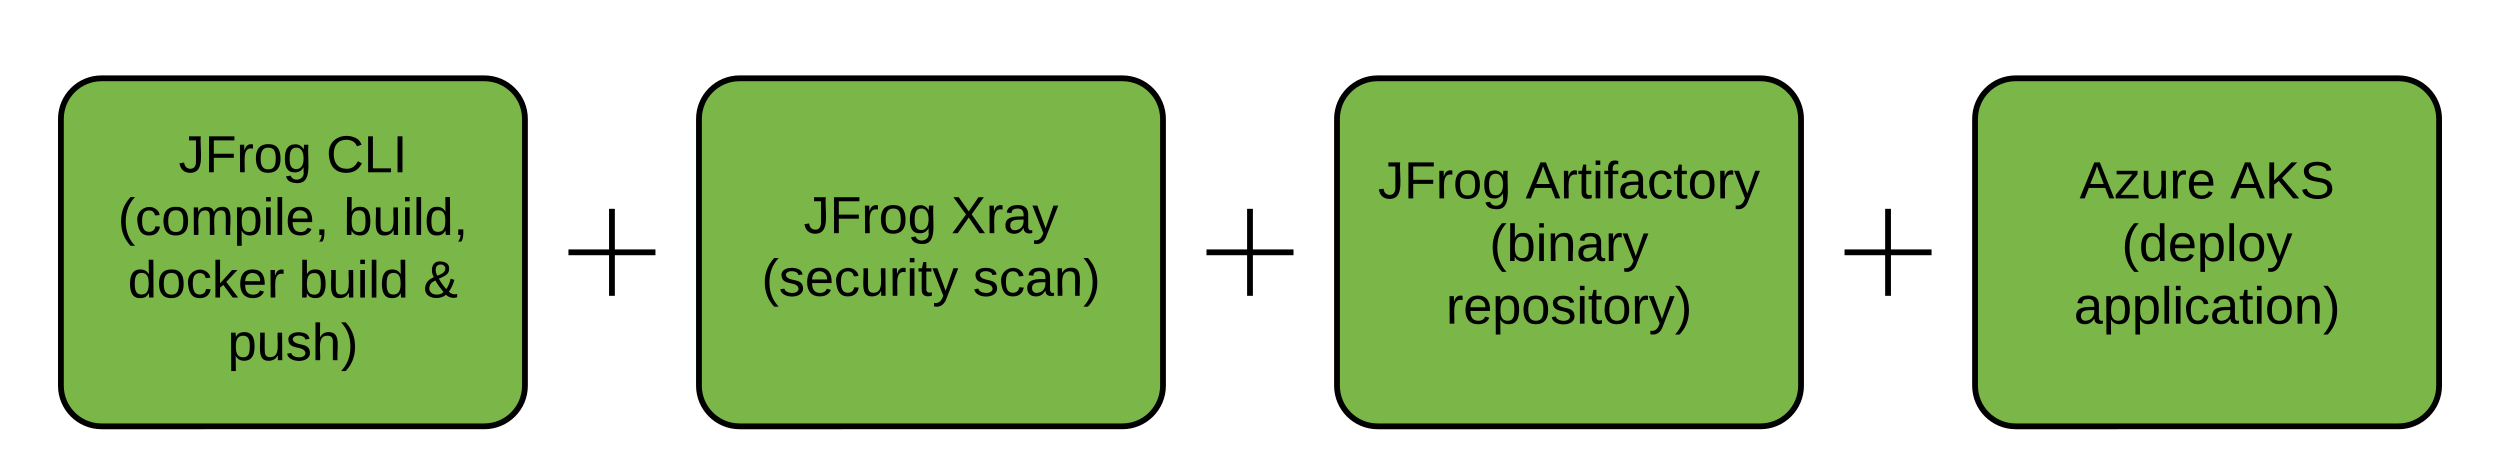 <svg xmlns="http://www.w3.org/2000/svg" xmlns:xlink="http://www.w3.org/1999/xlink" xmlns:lucid="lucid" width="862" height="162"><g transform="translate(-299 -239)" lucid:page-tab-id="EcxLDanvBI3U"><g filter="url(#a)"><path d="M320 274c0-7.73 6.27-14 14-14h132c7.73 0 14 6.27 14 14v92c0 7.73-6.27 14-14 14H334c-7.73 0-14-6.27-14-14z" stroke="#000" stroke-width="2" fill="#7ab648"/><use xlink:href="#b" transform="matrix(1,0,0,1,332,272) translate(28.575 20.4)"/><use xlink:href="#c" transform="matrix(1,0,0,1,332,272) translate(79.475 20.4)"/><use xlink:href="#d" transform="matrix(1,0,0,1,332,272) translate(7.65 42)"/><use xlink:href="#e" transform="matrix(1,0,0,1,332,272) translate(85.45 42)"/><use xlink:href="#f" transform="matrix(1,0,0,1,332,272) translate(11.075 63.6)"/><use xlink:href="#g" transform="matrix(1,0,0,1,332,272) translate(70.025 63.6)"/><use xlink:href="#h" transform="matrix(1,0,0,1,332,272) translate(112.925 63.6)"/><use xlink:href="#i" transform="matrix(1,0,0,1,332,272) translate(45.525 85.2)"/></g><g filter="url(#a)"><path d="M760 274c0-7.73 6.27-14 14-14h132c7.73 0 14 6.27 14 14v92c0 7.73-6.27 14-14 14H774c-7.73 0-14-6.27-14-14z" stroke="#000" stroke-width="2" fill="#7ab648"/><use xlink:href="#b" transform="matrix(1,0,0,1,772,272) translate(2.125 29.4)"/><use xlink:href="#j" transform="matrix(1,0,0,1,772,272) translate(53.025 29.4)"/><use xlink:href="#k" transform="matrix(1,0,0,1,772,272) translate(40.575 51)"/><use xlink:href="#l" transform="matrix(1,0,0,1,772,272) translate(25.6 72.6)"/></g><g filter="url(#a)"><path d="M980 274c0-7.73 6.27-14 14-14h132c7.73 0 14 6.27 14 14v92c0 7.73-6.27 14-14 14H994c-7.73 0-14-6.27-14-14z" stroke="#000" stroke-width="2" fill="#7ab648"/><use xlink:href="#m" transform="matrix(1,0,0,1,992,272) translate(24.025 29.4)"/><use xlink:href="#n" transform="matrix(1,0,0,1,992,272) translate(75.975 29.4)"/><use xlink:href="#o" transform="matrix(1,0,0,1,992,272) translate(38.55 51)"/><use xlink:href="#p" transform="matrix(1,0,0,1,992,272) translate(22.1 72.6)"/></g><g filter="url(#a)"><path d="M540 274c0-7.73 6.27-14 14-14h132c7.73 0 14 6.27 14 14v92c0 7.73-6.27 14-14 14H554c-7.73 0-14-6.27-14-14z" stroke="#000" stroke-width="2" fill="#7ab648"/><use xlink:href="#b" transform="matrix(1,0,0,1,552,272) translate(24.075 41.4)"/><use xlink:href="#q" transform="matrix(1,0,0,1,552,272) translate(74.975 41.4)"/><use xlink:href="#r" transform="matrix(1,0,0,1,552,272) translate(9.6 63)"/><use xlink:href="#s" transform="matrix(1,0,0,1,552,272) translate(82.45 63)"/></g><g filter="url(#t)"><path d="M495 305h30v30h-30z" fill="none"/><path d="M510 305v30m-15-15h30" stroke="#000" stroke-width="2"/><path d="M495 305h30v30h-30z" fill="none"/></g><g filter="url(#t)"><path d="M715 305h30v30h-30z" fill="none"/><path d="M730 305v30m-15-15h30" stroke="#000" stroke-width="2"/><path d="M715 305h30v30h-30z" fill="none"/></g><g filter="url(#t)"><path d="M935 305h30v30h-30z" fill="none"/><path d="M950 305v30m-15-15h30" stroke="#000" stroke-width="2"/><path d="M935 305h30v30h-30z" fill="none"/></g><defs><path d="M153-248C145-148 188 4 80 4 36 3 13-21 6-62l32-5c4 25 16 42 43 43 27 0 39-20 39-49v-147H72v-28h81" id="u"/><path d="M63-220v92h138v28H63V0H30v-248h175v28H63" id="v"/><path d="M114-163C36-179 61-72 57 0H25l-1-190h30c1 12-1 29 2 39 6-27 23-49 58-41v29" id="w"/><path d="M100-194c62-1 85 37 85 99 1 63-27 99-86 99S16-35 15-95c0-66 28-99 85-99zM99-20c44 1 53-31 53-75 0-43-8-75-51-75s-53 32-53 75 10 74 51 75" id="x"/><path d="M177-190C167-65 218 103 67 71c-23-6-38-20-44-43l32-5c15 47 100 32 89-28v-30C133-14 115 1 83 1 29 1 15-40 15-95c0-56 16-97 71-98 29-1 48 16 59 35 1-10 0-23 2-32h30zM94-22c36 0 50-32 50-73 0-42-14-75-50-75-39 0-46 34-46 75s6 73 46 73" id="y"/><g id="b"><use transform="matrix(0.05,0,0,0.05,0,0)" xlink:href="#u"/><use transform="matrix(0.05,0,0,0.05,9,0)" xlink:href="#v"/><use transform="matrix(0.05,0,0,0.05,19.95,0)" xlink:href="#w"/><use transform="matrix(0.05,0,0,0.05,25.9,0)" xlink:href="#x"/><use transform="matrix(0.05,0,0,0.05,35.9,0)" xlink:href="#y"/></g><path d="M212-179c-10-28-35-45-73-45-59 0-87 40-87 99 0 60 29 101 89 101 43 0 62-24 78-52l27 14C228-24 195 4 139 4 59 4 22-46 18-125c-6-104 99-153 187-111 19 9 31 26 39 46" id="z"/><path d="M30 0v-248h33v221h125V0H30" id="A"/><path d="M33 0v-248h34V0H33" id="B"/><g id="c"><use transform="matrix(0.05,0,0,0.05,0,0)" xlink:href="#z"/><use transform="matrix(0.05,0,0,0.05,12.95,0)" xlink:href="#A"/><use transform="matrix(0.05,0,0,0.05,22.95,0)" xlink:href="#B"/></g><path d="M87 75C49 33 22-17 22-94c0-76 28-126 65-167h31c-38 41-64 92-64 168S80 34 118 75H87" id="C"/><path d="M96-169c-40 0-48 33-48 73s9 75 48 75c24 0 41-14 43-38l32 2c-6 37-31 61-74 61-59 0-76-41-82-99-10-93 101-131 147-64 4 7 5 14 7 22l-32 3c-4-21-16-35-41-35" id="D"/><path d="M210-169c-67 3-38 105-44 169h-31v-121c0-29-5-50-35-48C34-165 62-65 56 0H25l-1-190h30c1 10-1 24 2 32 10-44 99-50 107 0 11-21 27-35 58-36 85-2 47 119 55 194h-31v-121c0-29-5-49-35-48" id="E"/><path d="M115-194c55 1 70 41 70 98S169 2 115 4C84 4 66-9 55-30l1 105H24l-1-265h31l2 30c10-21 28-34 59-34zm-8 174c40 0 45-34 45-75s-6-73-45-74c-42 0-51 32-51 76 0 43 10 73 51 73" id="F"/><path d="M24-231v-30h32v30H24zM24 0v-190h32V0H24" id="G"/><path d="M24 0v-261h32V0H24" id="H"/><path d="M100-194c63 0 86 42 84 106H49c0 40 14 67 53 68 26 1 43-12 49-29l28 8c-11 28-37 45-77 45C44 4 14-33 15-96c1-61 26-98 85-98zm52 81c6-60-76-77-97-28-3 7-6 17-6 28h103" id="I"/><path d="M68-38c1 34 0 65-14 84H32c9-13 17-26 17-46H33v-38h35" id="J"/><g id="d"><use transform="matrix(0.05,0,0,0.05,0,0)" xlink:href="#C"/><use transform="matrix(0.05,0,0,0.05,5.95,0)" xlink:href="#D"/><use transform="matrix(0.05,0,0,0.05,14.95,0)" xlink:href="#x"/><use transform="matrix(0.05,0,0,0.05,24.95,0)" xlink:href="#E"/><use transform="matrix(0.05,0,0,0.05,39.9,0)" xlink:href="#F"/><use transform="matrix(0.05,0,0,0.05,49.9,0)" xlink:href="#G"/><use transform="matrix(0.05,0,0,0.05,53.85,0)" xlink:href="#H"/><use transform="matrix(0.05,0,0,0.05,57.8,0)" xlink:href="#I"/><use transform="matrix(0.05,0,0,0.05,67.8,0)" xlink:href="#J"/></g><path d="M115-194c53 0 69 39 70 98 0 66-23 100-70 100C84 3 66-7 56-30L54 0H23l1-261h32v101c10-23 28-34 59-34zm-8 174c40 0 45-34 45-75 0-40-5-75-45-74-42 0-51 32-51 76 0 43 10 73 51 73" id="K"/><path d="M84 4C-5 8 30-112 23-190h32v120c0 31 7 50 39 49 72-2 45-101 50-169h31l1 190h-30c-1-10 1-25-2-33-11 22-28 36-60 37" id="L"/><path d="M85-194c31 0 48 13 60 33l-1-100h32l1 261h-30c-2-10 0-23-3-31C134-8 116 4 85 4 32 4 16-35 15-94c0-66 23-100 70-100zm9 24c-40 0-46 34-46 75 0 40 6 74 45 74 42 0 51-32 51-76 0-42-9-74-50-73" id="M"/><g id="e"><use transform="matrix(0.05,0,0,0.05,0,0)" xlink:href="#K"/><use transform="matrix(0.05,0,0,0.05,10,0)" xlink:href="#L"/><use transform="matrix(0.05,0,0,0.05,20,0)" xlink:href="#G"/><use transform="matrix(0.05,0,0,0.05,23.95,0)" xlink:href="#H"/><use transform="matrix(0.05,0,0,0.05,27.9,0)" xlink:href="#M"/><use transform="matrix(0.05,0,0,0.05,37.9,0)" xlink:href="#J"/></g><path d="M143 0L79-87 56-68V0H24v-261h32v163l83-92h37l-77 82L181 0h-38" id="N"/><g id="f"><use transform="matrix(0.05,0,0,0.05,0,0)" xlink:href="#M"/><use transform="matrix(0.05,0,0,0.05,10,0)" xlink:href="#x"/><use transform="matrix(0.05,0,0,0.05,20,0)" xlink:href="#D"/><use transform="matrix(0.05,0,0,0.05,29,0)" xlink:href="#N"/><use transform="matrix(0.05,0,0,0.05,38,0)" xlink:href="#I"/><use transform="matrix(0.05,0,0,0.05,48,0)" xlink:href="#w"/></g><g id="g"><use transform="matrix(0.05,0,0,0.05,0,0)" xlink:href="#K"/><use transform="matrix(0.05,0,0,0.05,10,0)" xlink:href="#L"/><use transform="matrix(0.05,0,0,0.05,20,0)" xlink:href="#G"/><use transform="matrix(0.05,0,0,0.05,23.95,0)" xlink:href="#H"/><use transform="matrix(0.05,0,0,0.05,27.9,0)" xlink:href="#M"/></g><path d="M234-2c-28 10-62 0-77-18C117 19 8 12 13-65c3-43 29-61 60-76-25-40-17-114 47-108 35 3 59 15 59 50 0 44-40 53-71 69 14 26 32 50 51 72 14-21 24-43 30-72l26 8c-9 33-21 57-38 82 13 13 33 22 57 15v23zM97-151c25-10 52-18 56-48-1-18-13-29-33-29-42 0-39 50-23 77zM42-66c-3 51 71 58 98 28-20-24-41-51-56-80-23 10-40 24-42 52" id="O"/><use transform="matrix(0.05,0,0,0.05,0,0)" xlink:href="#O" id="h"/><path d="M135-143c-3-34-86-38-87 0 15 53 115 12 119 90S17 21 10-45l28-5c4 36 97 45 98 0-10-56-113-15-118-90-4-57 82-63 122-42 12 7 21 19 24 35" id="P"/><path d="M106-169C34-169 62-67 57 0H25v-261h32l-1 103c12-21 28-36 61-36 89 0 53 116 60 194h-32v-121c2-32-8-49-39-48" id="Q"/><path d="M33-261c38 41 65 92 65 168S71 34 33 75H2C39 34 66-17 66-93S39-220 2-261h31" id="R"/><g id="i"><use transform="matrix(0.05,0,0,0.05,0,0)" xlink:href="#F"/><use transform="matrix(0.05,0,0,0.05,10,0)" xlink:href="#L"/><use transform="matrix(0.05,0,0,0.05,20,0)" xlink:href="#P"/><use transform="matrix(0.05,0,0,0.05,29,0)" xlink:href="#Q"/><use transform="matrix(0.05,0,0,0.05,39,0)" xlink:href="#R"/></g><filter id="a" filterUnits="objectBoundingBox" x="-.06" y="-.03" width="1.13" height="1.17"><feOffset result="offOut" in="SourceAlpha" dy="6"/><feGaussianBlur result="blurOut" in="offOut" stdDeviation="5"/><feColorMatrix result="colorOut" in="blurOut" values="0 0 0 0 0 0 0 0 0 0 0 0 0 0 0 0 0 0 0.502 0"/><feBlend in="SourceGraphic" in2="colorOut"/></filter><path d="M205 0l-28-72H64L36 0H1l101-248h38L239 0h-34zm-38-99l-47-123c-12 45-31 82-46 123h93" id="S"/><path d="M59-47c-2 24 18 29 38 22v24C64 9 27 4 27-40v-127H5v-23h24l9-43h21v43h35v23H59v120" id="T"/><path d="M101-234c-31-9-42 10-38 44h38v23H63V0H32v-167H5v-23h27c-7-52 17-82 69-68v24" id="U"/><path d="M141-36C126-15 110 5 73 4 37 3 15-17 15-53c-1-64 63-63 125-63 3-35-9-54-41-54-24 1-41 7-42 31l-33-3c5-37 33-52 76-52 45 0 72 20 72 64v82c-1 20 7 32 28 27v20c-31 9-61-2-59-35zM48-53c0 20 12 33 32 33 41-3 63-29 60-74-43 2-92-5-92 41" id="V"/><path d="M179-190L93 31C79 59 56 82 12 73V49c39 6 53-20 64-50L1-190h34L92-34l54-156h33" id="W"/><g id="j"><use transform="matrix(0.05,0,0,0.05,0,0)" xlink:href="#S"/><use transform="matrix(0.05,0,0,0.05,12,0)" xlink:href="#w"/><use transform="matrix(0.05,0,0,0.05,17.95,0)" xlink:href="#T"/><use transform="matrix(0.05,0,0,0.05,22.95,0)" xlink:href="#G"/><use transform="matrix(0.05,0,0,0.05,26.9,0)" xlink:href="#U"/><use transform="matrix(0.05,0,0,0.05,31.9,0)" xlink:href="#V"/><use transform="matrix(0.05,0,0,0.05,41.9,0)" xlink:href="#D"/><use transform="matrix(0.05,0,0,0.05,50.9,0)" xlink:href="#T"/><use transform="matrix(0.05,0,0,0.05,55.9,0)" xlink:href="#x"/><use transform="matrix(0.05,0,0,0.05,65.9,0)" xlink:href="#w"/><use transform="matrix(0.05,0,0,0.05,71.85,0)" xlink:href="#W"/></g><path d="M117-194c89-4 53 116 60 194h-32v-121c0-31-8-49-39-48C34-167 62-67 57 0H25l-1-190h30c1 10-1 24 2 32 11-22 29-35 61-36" id="X"/><g id="k"><use transform="matrix(0.05,0,0,0.05,0,0)" xlink:href="#C"/><use transform="matrix(0.05,0,0,0.05,5.95,0)" xlink:href="#K"/><use transform="matrix(0.05,0,0,0.05,15.95,0)" xlink:href="#G"/><use transform="matrix(0.05,0,0,0.05,19.9,0)" xlink:href="#X"/><use transform="matrix(0.05,0,0,0.05,29.9,0)" xlink:href="#V"/><use transform="matrix(0.05,0,0,0.05,39.9,0)" xlink:href="#w"/><use transform="matrix(0.05,0,0,0.05,45.85,0)" xlink:href="#W"/></g><g id="l"><use transform="matrix(0.05,0,0,0.05,0,0)" xlink:href="#w"/><use transform="matrix(0.05,0,0,0.05,5.95,0)" xlink:href="#I"/><use transform="matrix(0.05,0,0,0.05,15.95,0)" xlink:href="#F"/><use transform="matrix(0.05,0,0,0.05,25.95,0)" xlink:href="#x"/><use transform="matrix(0.05,0,0,0.05,35.95,0)" xlink:href="#P"/><use transform="matrix(0.05,0,0,0.05,44.95,0)" xlink:href="#G"/><use transform="matrix(0.05,0,0,0.05,48.9,0)" xlink:href="#T"/><use transform="matrix(0.05,0,0,0.05,53.9,0)" xlink:href="#x"/><use transform="matrix(0.05,0,0,0.05,63.9,0)" xlink:href="#w"/><use transform="matrix(0.05,0,0,0.05,69.85,0)" xlink:href="#W"/><use transform="matrix(0.05,0,0,0.05,78.85,0)" xlink:href="#R"/></g><path d="M9 0v-24l116-142H16v-24h144v24L44-24h123V0H9" id="Y"/><g id="m"><use transform="matrix(0.05,0,0,0.05,0,0)" xlink:href="#S"/><use transform="matrix(0.05,0,0,0.05,12,0)" xlink:href="#Y"/><use transform="matrix(0.05,0,0,0.05,21,0)" xlink:href="#L"/><use transform="matrix(0.05,0,0,0.05,31,0)" xlink:href="#w"/><use transform="matrix(0.05,0,0,0.05,36.95,0)" xlink:href="#I"/></g><path d="M194 0L95-120 63-95V0H30v-248h33v124l119-124h40L117-140 236 0h-42" id="Z"/><path d="M185-189c-5-48-123-54-124 2 14 75 158 14 163 119 3 78-121 87-175 55-17-10-28-26-33-46l33-7c5 56 141 63 141-1 0-78-155-14-162-118-5-82 145-84 179-34 5 7 8 16 11 25" id="aa"/><g id="n"><use transform="matrix(0.05,0,0,0.05,0,0)" xlink:href="#S"/><use transform="matrix(0.05,0,0,0.05,12,0)" xlink:href="#Z"/><use transform="matrix(0.05,0,0,0.05,24,0)" xlink:href="#aa"/></g><g id="o"><use transform="matrix(0.05,0,0,0.05,0,0)" xlink:href="#C"/><use transform="matrix(0.05,0,0,0.05,5.95,0)" xlink:href="#M"/><use transform="matrix(0.05,0,0,0.05,15.95,0)" xlink:href="#I"/><use transform="matrix(0.05,0,0,0.05,25.95,0)" xlink:href="#F"/><use transform="matrix(0.05,0,0,0.05,35.95,0)" xlink:href="#H"/><use transform="matrix(0.05,0,0,0.05,39.9,0)" xlink:href="#x"/><use transform="matrix(0.05,0,0,0.05,49.9,0)" xlink:href="#W"/></g><g id="p"><use transform="matrix(0.05,0,0,0.05,0,0)" xlink:href="#V"/><use transform="matrix(0.05,0,0,0.05,10,0)" xlink:href="#F"/><use transform="matrix(0.05,0,0,0.05,20,0)" xlink:href="#F"/><use transform="matrix(0.05,0,0,0.05,30,0)" xlink:href="#H"/><use transform="matrix(0.05,0,0,0.05,33.95,0)" xlink:href="#G"/><use transform="matrix(0.05,0,0,0.05,37.9,0)" xlink:href="#D"/><use transform="matrix(0.05,0,0,0.05,46.9,0)" xlink:href="#V"/><use transform="matrix(0.05,0,0,0.05,56.9,0)" xlink:href="#T"/><use transform="matrix(0.05,0,0,0.05,61.9,0)" xlink:href="#G"/><use transform="matrix(0.05,0,0,0.05,65.85,0)" xlink:href="#x"/><use transform="matrix(0.05,0,0,0.05,75.85,0)" xlink:href="#X"/><use transform="matrix(0.05,0,0,0.05,85.85,0)" xlink:href="#R"/></g><path d="M195 0l-74-108L45 0H8l94-129-87-119h37l69 98 67-98h37l-84 118L233 0h-38" id="ab"/><g id="q"><use transform="matrix(0.05,0,0,0.05,0,0)" xlink:href="#ab"/><use transform="matrix(0.05,0,0,0.05,12,0)" xlink:href="#w"/><use transform="matrix(0.05,0,0,0.05,17.95,0)" xlink:href="#V"/><use transform="matrix(0.05,0,0,0.05,27.95,0)" xlink:href="#W"/></g><g id="r"><use transform="matrix(0.05,0,0,0.05,0,0)" xlink:href="#C"/><use transform="matrix(0.05,0,0,0.05,5.95,0)" xlink:href="#P"/><use transform="matrix(0.05,0,0,0.05,14.95,0)" xlink:href="#I"/><use transform="matrix(0.05,0,0,0.05,24.95,0)" xlink:href="#D"/><use transform="matrix(0.05,0,0,0.05,33.95,0)" xlink:href="#L"/><use transform="matrix(0.05,0,0,0.05,43.95,0)" xlink:href="#w"/><use transform="matrix(0.05,0,0,0.05,49.9,0)" xlink:href="#G"/><use transform="matrix(0.05,0,0,0.05,53.85,0)" xlink:href="#T"/><use transform="matrix(0.05,0,0,0.05,58.85,0)" xlink:href="#W"/></g><g id="s"><use transform="matrix(0.05,0,0,0.05,0,0)" xlink:href="#P"/><use transform="matrix(0.05,0,0,0.05,9,0)" xlink:href="#D"/><use transform="matrix(0.05,0,0,0.05,18,0)" xlink:href="#V"/><use transform="matrix(0.05,0,0,0.05,28,0)" xlink:href="#X"/><use transform="matrix(0.05,0,0,0.05,38,0)" xlink:href="#R"/></g><filter id="t" filterUnits="objectBoundingBox" x="-.33" y="-.13" width="1.67" height="1.67"><feOffset result="offOut" in="SourceAlpha" dy="6"/><feGaussianBlur result="blurOut" in="offOut" stdDeviation="5"/><feColorMatrix result="colorOut" in="blurOut" values="0 0 0 0 0 0 0 0 0 0 0 0 0 0 0 0 0 0 0.502 0"/><feBlend in="SourceGraphic" in2="colorOut"/></filter></defs></g></svg>